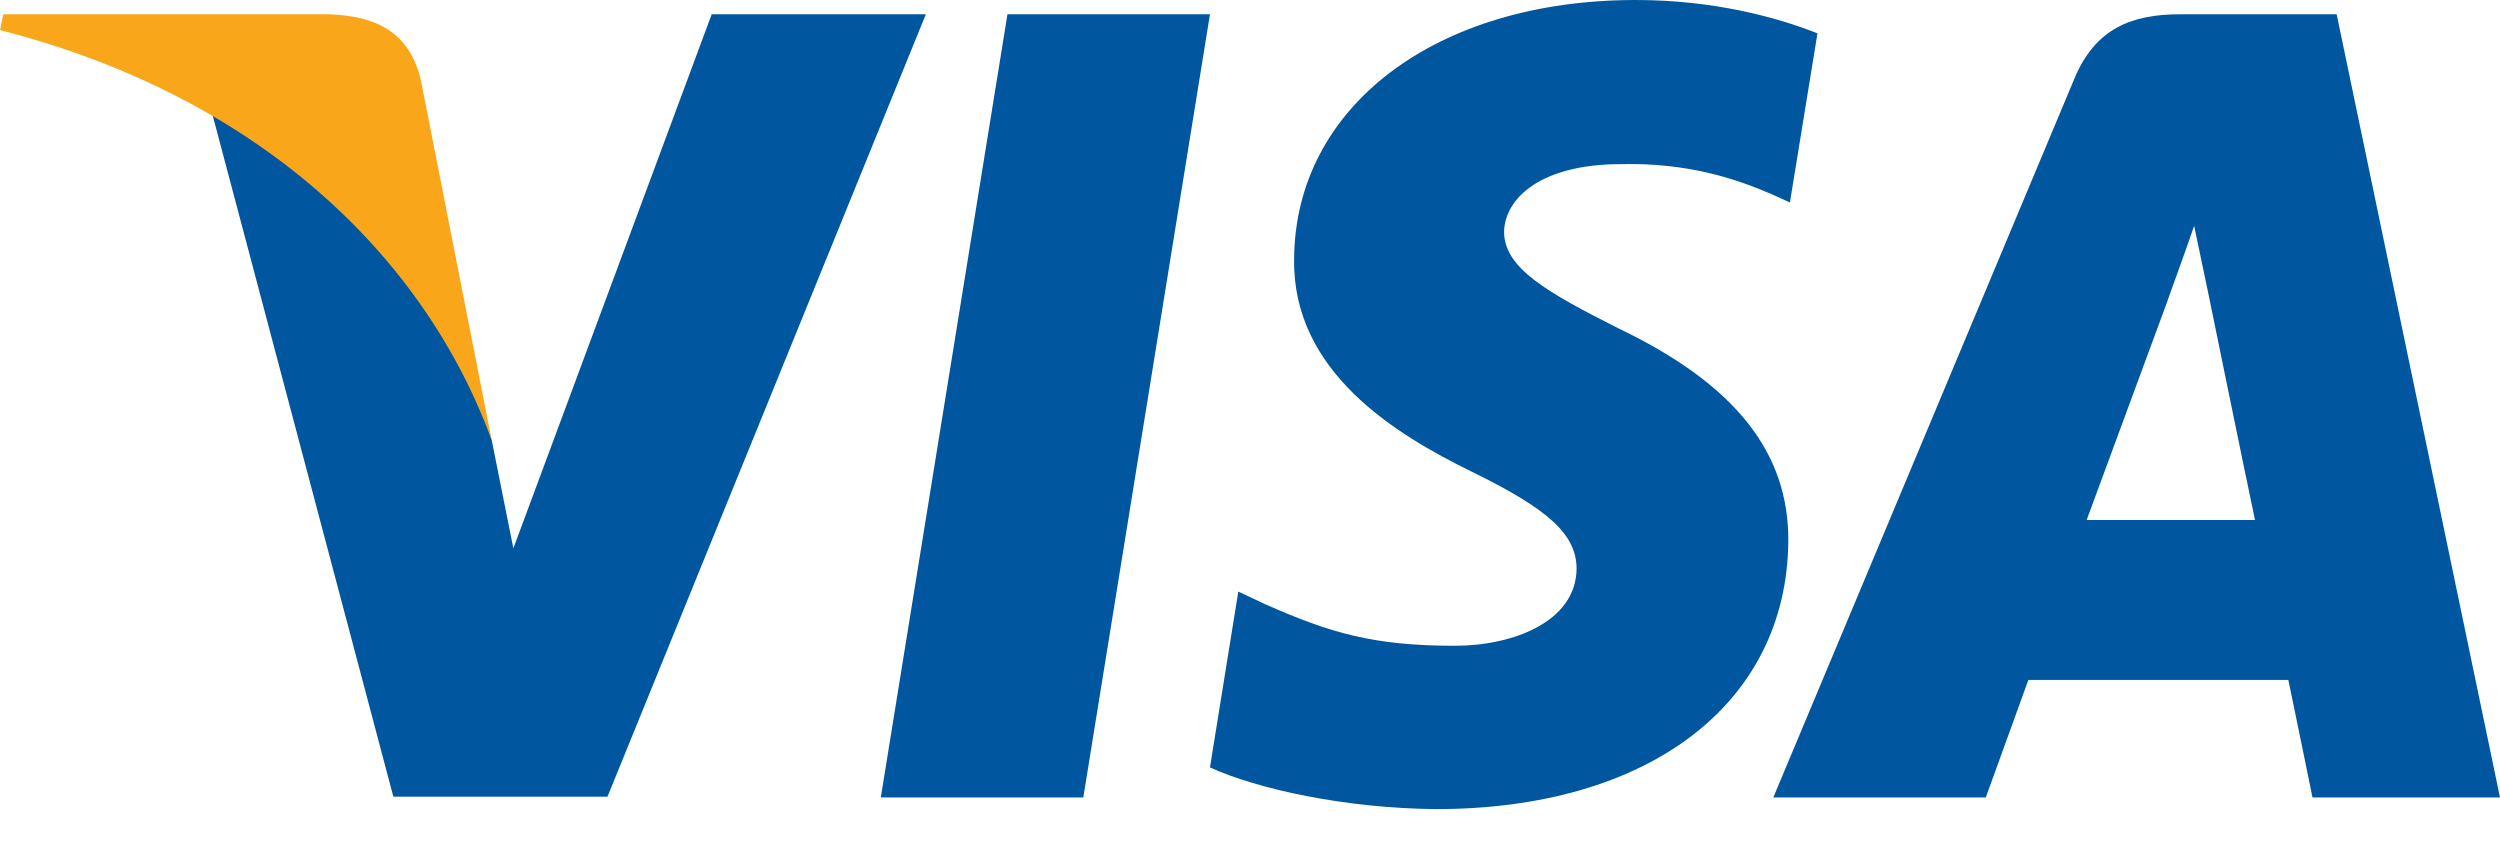 <svg width="62" height="21" viewBox="0 0 62 21" fill="none" xmlns="http://www.w3.org/2000/svg">
<g clip-path="url(#clip0_523_3640)">
<path d="M26.866 19.777H21.844L24.985 0.354H30.007L26.866 19.777Z" fill="#00579F"/>
<path d="M45.073 0.827C44.082 0.434 42.511 0 40.568 0C35.608 0 32.116 2.645 32.094 6.426C32.053 9.216 34.595 10.765 36.496 11.696C38.439 12.646 39.099 13.267 39.099 14.114C39.08 15.415 37.529 16.015 36.083 16.015C34.078 16.015 33.004 15.706 31.371 14.982L30.71 14.671L30.007 19.032C31.185 19.569 33.355 20.045 35.608 20.066C40.878 20.066 44.309 17.462 44.35 13.432C44.37 11.221 43.028 9.527 40.134 8.142C38.377 7.253 37.301 6.654 37.301 5.745C37.322 4.918 38.211 4.071 40.194 4.071C41.827 4.03 43.027 4.422 43.935 4.815L44.39 5.021L45.073 0.827V0.827Z" fill="#00579F"/>
<path d="M51.749 12.896C52.163 11.78 53.754 7.462 53.754 7.462C53.733 7.503 54.167 6.325 54.415 5.602L54.766 7.276C54.766 7.276 55.717 11.925 55.924 12.896C55.139 12.896 52.741 12.896 51.749 12.896ZM57.949 0.354H54.064C52.866 0.354 51.956 0.705 51.439 1.965L43.978 19.777H49.248C49.248 19.777 50.116 17.38 50.303 16.863C50.881 16.863 56.007 16.863 56.751 16.863C56.895 17.546 57.35 19.777 57.35 19.777H62L57.949 0.354V0.354Z" fill="#00579F"/>
<path d="M17.65 0.354L12.731 13.599L12.194 10.912C11.284 7.813 8.433 4.445 5.25 2.771L9.755 19.757H15.066L22.961 0.354H17.65V0.354Z" fill="#00579F"/>
<path d="M8.163 0.354H0.083L0 0.746C6.303 2.358 10.478 6.243 12.193 10.913L10.437 1.986C10.147 0.746 9.259 0.394 8.163 0.354Z" fill="#FAA61A"/>
</g>
<defs>
<clipPath id="clip0_523_3640">
<rect width="62" height="20.066" fill="white"/>
</clipPath>
</defs>
</svg>

